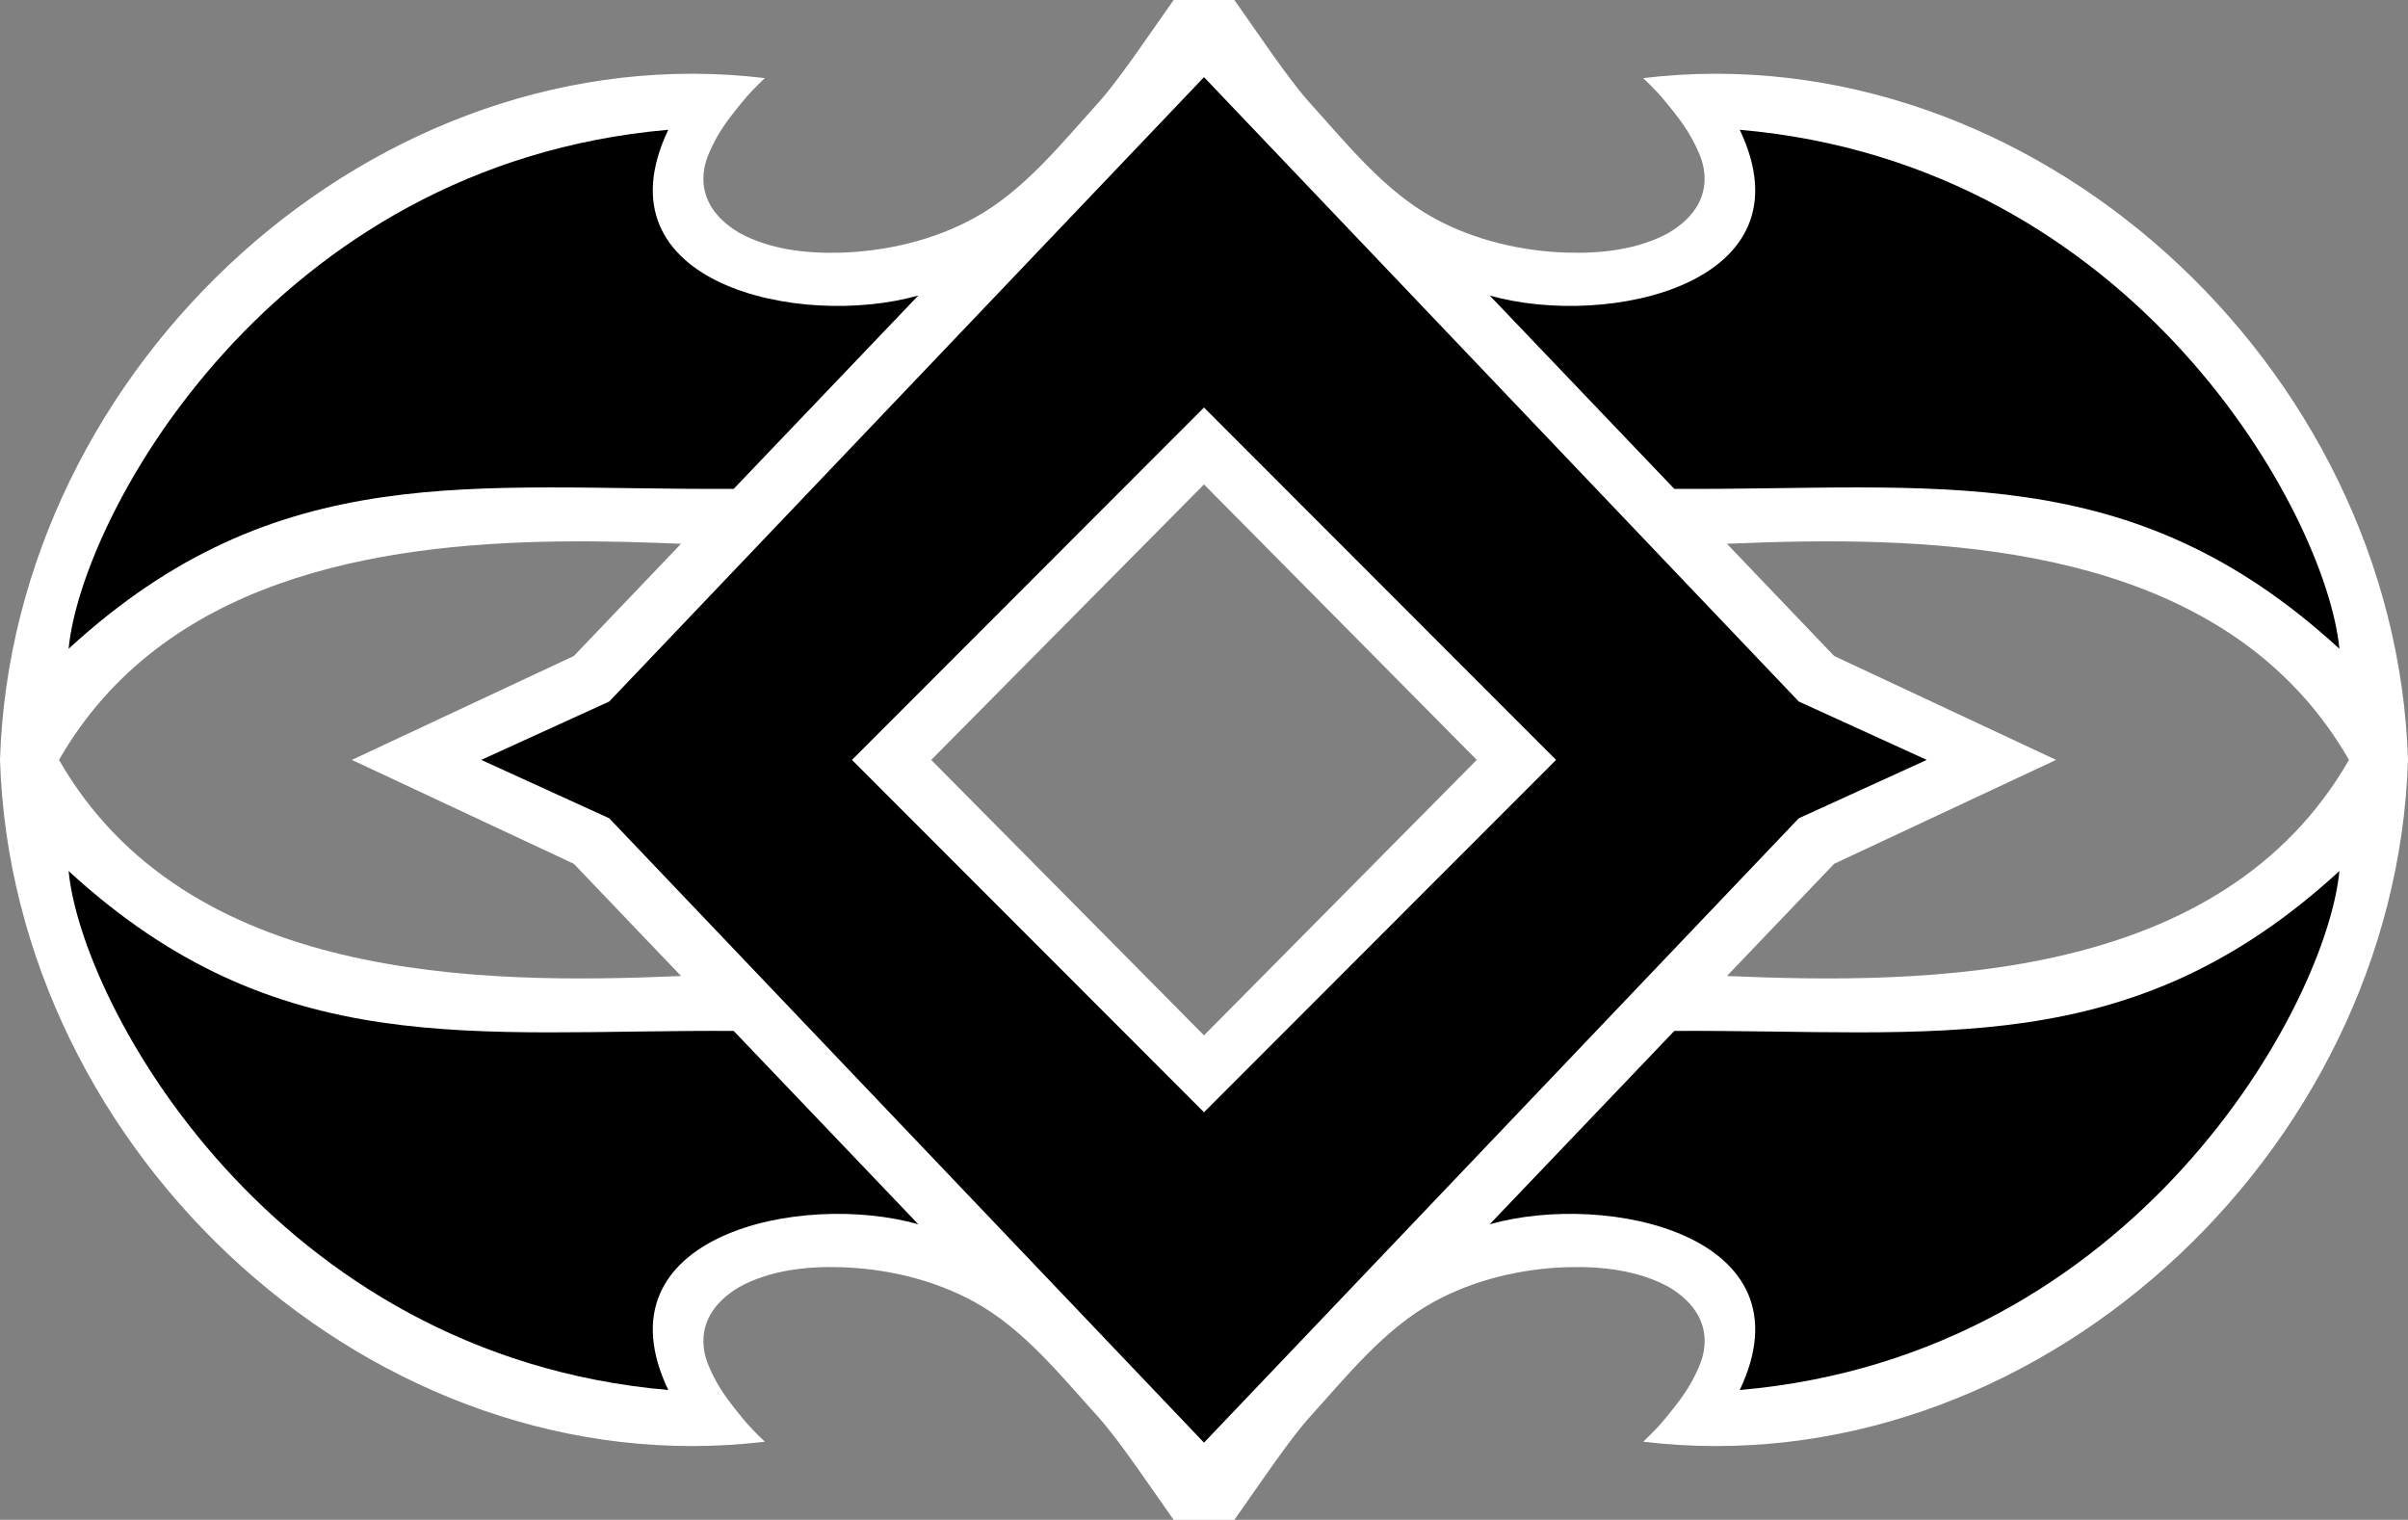 <?xml version="1.0" encoding="UTF-8" standalone="no"?>
<svg
   xmlns:dc="http://purl.org/dc/elements/1.1/"
   xmlns:cc="http://creativecommons.org/ns#"
   xmlns:rdf="http://www.w3.org/1999/02/22-rdf-syntax-ns#"
   xmlns:svg="http://www.w3.org/2000/svg"
   xmlns="http://www.w3.org/2000/svg"
   xmlns:sodipodi="http://sodipodi.sourceforge.net/DTD/sodipodi-0.dtd"
   xmlns:inkscape="http://www.inkscape.org/namespaces/inkscape"
   width="100.286mm"
   height="63.292mm"
   viewBox="0 0 100.286 63.292"
   version="1.1"
   id="svg8"
   inkscape:version="1.0 (4035a4fb49, 2020-05-01)"
   sodipodi:docname="C.svg">
  <rect x="0" y="0" width="100.286" height="63.292" fill="#808080" stroke="none"/>
  <defs
     id="defs2" />
  <sodipodi:namedview
     id="base"
     pagecolor="#ffffff"
     bordercolor="#666666"
     borderopacity="1.0"
     inkscape:pageopacity="0.0"
     inkscape:pageshadow="2"
     inkscape:zoom="1.9262114"
     inkscape:cx="162.61389"
     inkscape:cy="148.27568"
     inkscape:document-units="mm"
     inkscape:current-layer="svg8"
     inkscape:document-rotation="0"
     showgrid="false"
     showguides="true"
     inkscape:guide-bbox="true"
     inkscape:window-width="1920"
     inkscape:window-height="1018"
     inkscape:window-x="-6"
     inkscape:window-y="-6"
     inkscape:window-maximized="1"
     inkscape:pagecheckerboard="true" />
  <path
     id="path969"
     style="display:inline;fill:#ffffff;fill-opacity:1;stroke:none;stroke-width:0.265;stroke-miterlimit:4;stroke-dasharray:none"
     d="m 48.879,0 -1.465,2.091 c 0,0 -1.039,1.489 -1.647,2.16 -1.589,1.752 -3.124,3.694 -5.199,4.83 -1.677,0.919 -3.642,1.383 -5.554,1.441 -1.438,0.043 -2.976,-0.134 -4.234,-0.83 -1.098,-0.652 -1.648,-1.576 -1.445,-2.694 0.076,-0.407 0.277,-0.837 0.486,-1.222 0.293,-0.538 0.676,-1.024 1.065,-1.498 C 31.184,3.914 31.39,3.699 31.852,3.253 15.698,1.314 0.519,15.175 0,31.646 c 0.519,16.471 15.698,30.332 31.852,28.394 -0.461,-0.446 -0.668,-0.662 -0.965,-1.024 -0.389,-0.474 -0.772,-0.96 -1.065,-1.498 -0.21,-0.385 -0.411,-0.815 -0.486,-1.222 -0.203,-1.118 0.347,-2.042 1.445,-2.694 1.259,-0.696 2.797,-0.874 4.234,-0.83 1.912,0.058 3.876,0.522 5.554,1.441 2.074,1.137 3.609,3.078 5.199,4.83 0.608,0.671 1.647,2.16 1.647,2.16 l 1.465,2.091 h 1.264 1.264 l 1.465,-2.091 c 0,0 1.039,-1.489 1.647,-2.16 1.589,-1.752 3.124,-3.694 5.199,-4.83 1.677,-0.919 3.642,-1.383 5.553,-1.441 1.438,-0.043 2.976,0.134 4.235,0.83 1.098,0.652 1.648,1.576 1.445,2.694 -0.076,0.407 -0.277,0.837 -0.486,1.222 -0.293,0.538 -0.677,1.024 -1.065,1.498 -0.297,0.363 -0.504,0.578 -0.965,1.024 C 84.588,61.978 99.768,48.117 100.286,31.646 99.768,15.175 84.588,1.314 68.434,3.253 c 0.461,0.446 0.668,0.662 0.965,1.024 0.389,0.474 0.772,0.96 1.065,1.498 0.21,0.385 0.411,0.815 0.486,1.222 0.203,1.118 -0.347,2.042 -1.445,2.694 -1.259,0.696 -2.797,0.874 -4.235,0.83 C 63.359,10.464 61.394,10 59.717,9.081 57.643,7.944 56.108,6.002 54.519,4.25 53.91,3.58 52.872,2.091 52.872,2.091 L 51.407,0 h -1.264 z m 1.264,20.174 L 61.503,31.646 50.143,43.118 38.783,31.646 Z m -26.851,2.376 c 1.774,-0.023 3.488,0.029 5.072,0.096 l -4.466,4.673 -9.243,4.327 9.243,4.327 4.466,4.673 C 19.917,41.006 7.773,40.897 2.457,31.646 6.776,24.13 15.603,22.648 23.293,22.55 Z m 51.949,0 c 8.056,-0.094 17.936,1.002 22.587,9.096 -5.316,9.251 -17.46,9.36 -25.907,9 l 4.466,-4.673 9.243,-4.327 -9.243,-4.327 -4.466,-4.673 c 1.056,-0.045 2.169,-0.083 3.32,-0.096 z" />
  <path
     id="path913"
     style="display:inline;fill:#000000;fill-opacity:1;stroke:none;stroke-width:0.265px;stroke-linecap:butt;stroke-linejoin:miter;stroke-opacity:1"
     d="M 27.831,5.405 C 11.318,6.84 3.386,21.478 2.857,27.019 c 8.715,-8.007 16.865,-6.6 27.699,-6.66 l 7.689,-8.052 C 33.334,13.697 24.771,11.837 27.831,5.405 Z m 44.624,0 c 3.06,6.432 -5.503,8.292 -10.414,6.902 l 7.689,8.052 c 10.834,0.06 18.984,-1.347 27.699,6.66 C 96.9,21.478 88.969,6.84 72.455,5.405 Z M 2.857,36.273 c 0.529,5.541 8.461,20.179 24.974,21.614 -3.06,-6.432 5.503,-8.292 10.414,-6.902 l -7.689,-8.052 C 19.722,42.873 11.572,44.281 2.857,36.273 Z m 94.572,0 c -8.715,8.007 -16.865,6.6 -27.699,6.66 l -7.689,8.052 c 4.911,-1.39 13.474,0.47 10.414,6.902 16.514,-1.435 24.445,-16.073 24.974,-21.614 z" />
  <path
     id="path867"
     style="display:inline;fill:#000000;fill-opacity:1;stroke:none;stroke-width:0.265px;stroke-linecap:butt;stroke-linejoin:miter;stroke-opacity:1"
     d="m 50.143,3.213 -24.771,26.002 -5.33,2.431 5.33,2.431 24.771,26.002 24.771,-26.002 5.33,-2.431 -5.33,-2.431 z m 0,13.758 L 64.805,31.646 50.143,46.321 35.482,31.646 Z" />
</svg>
